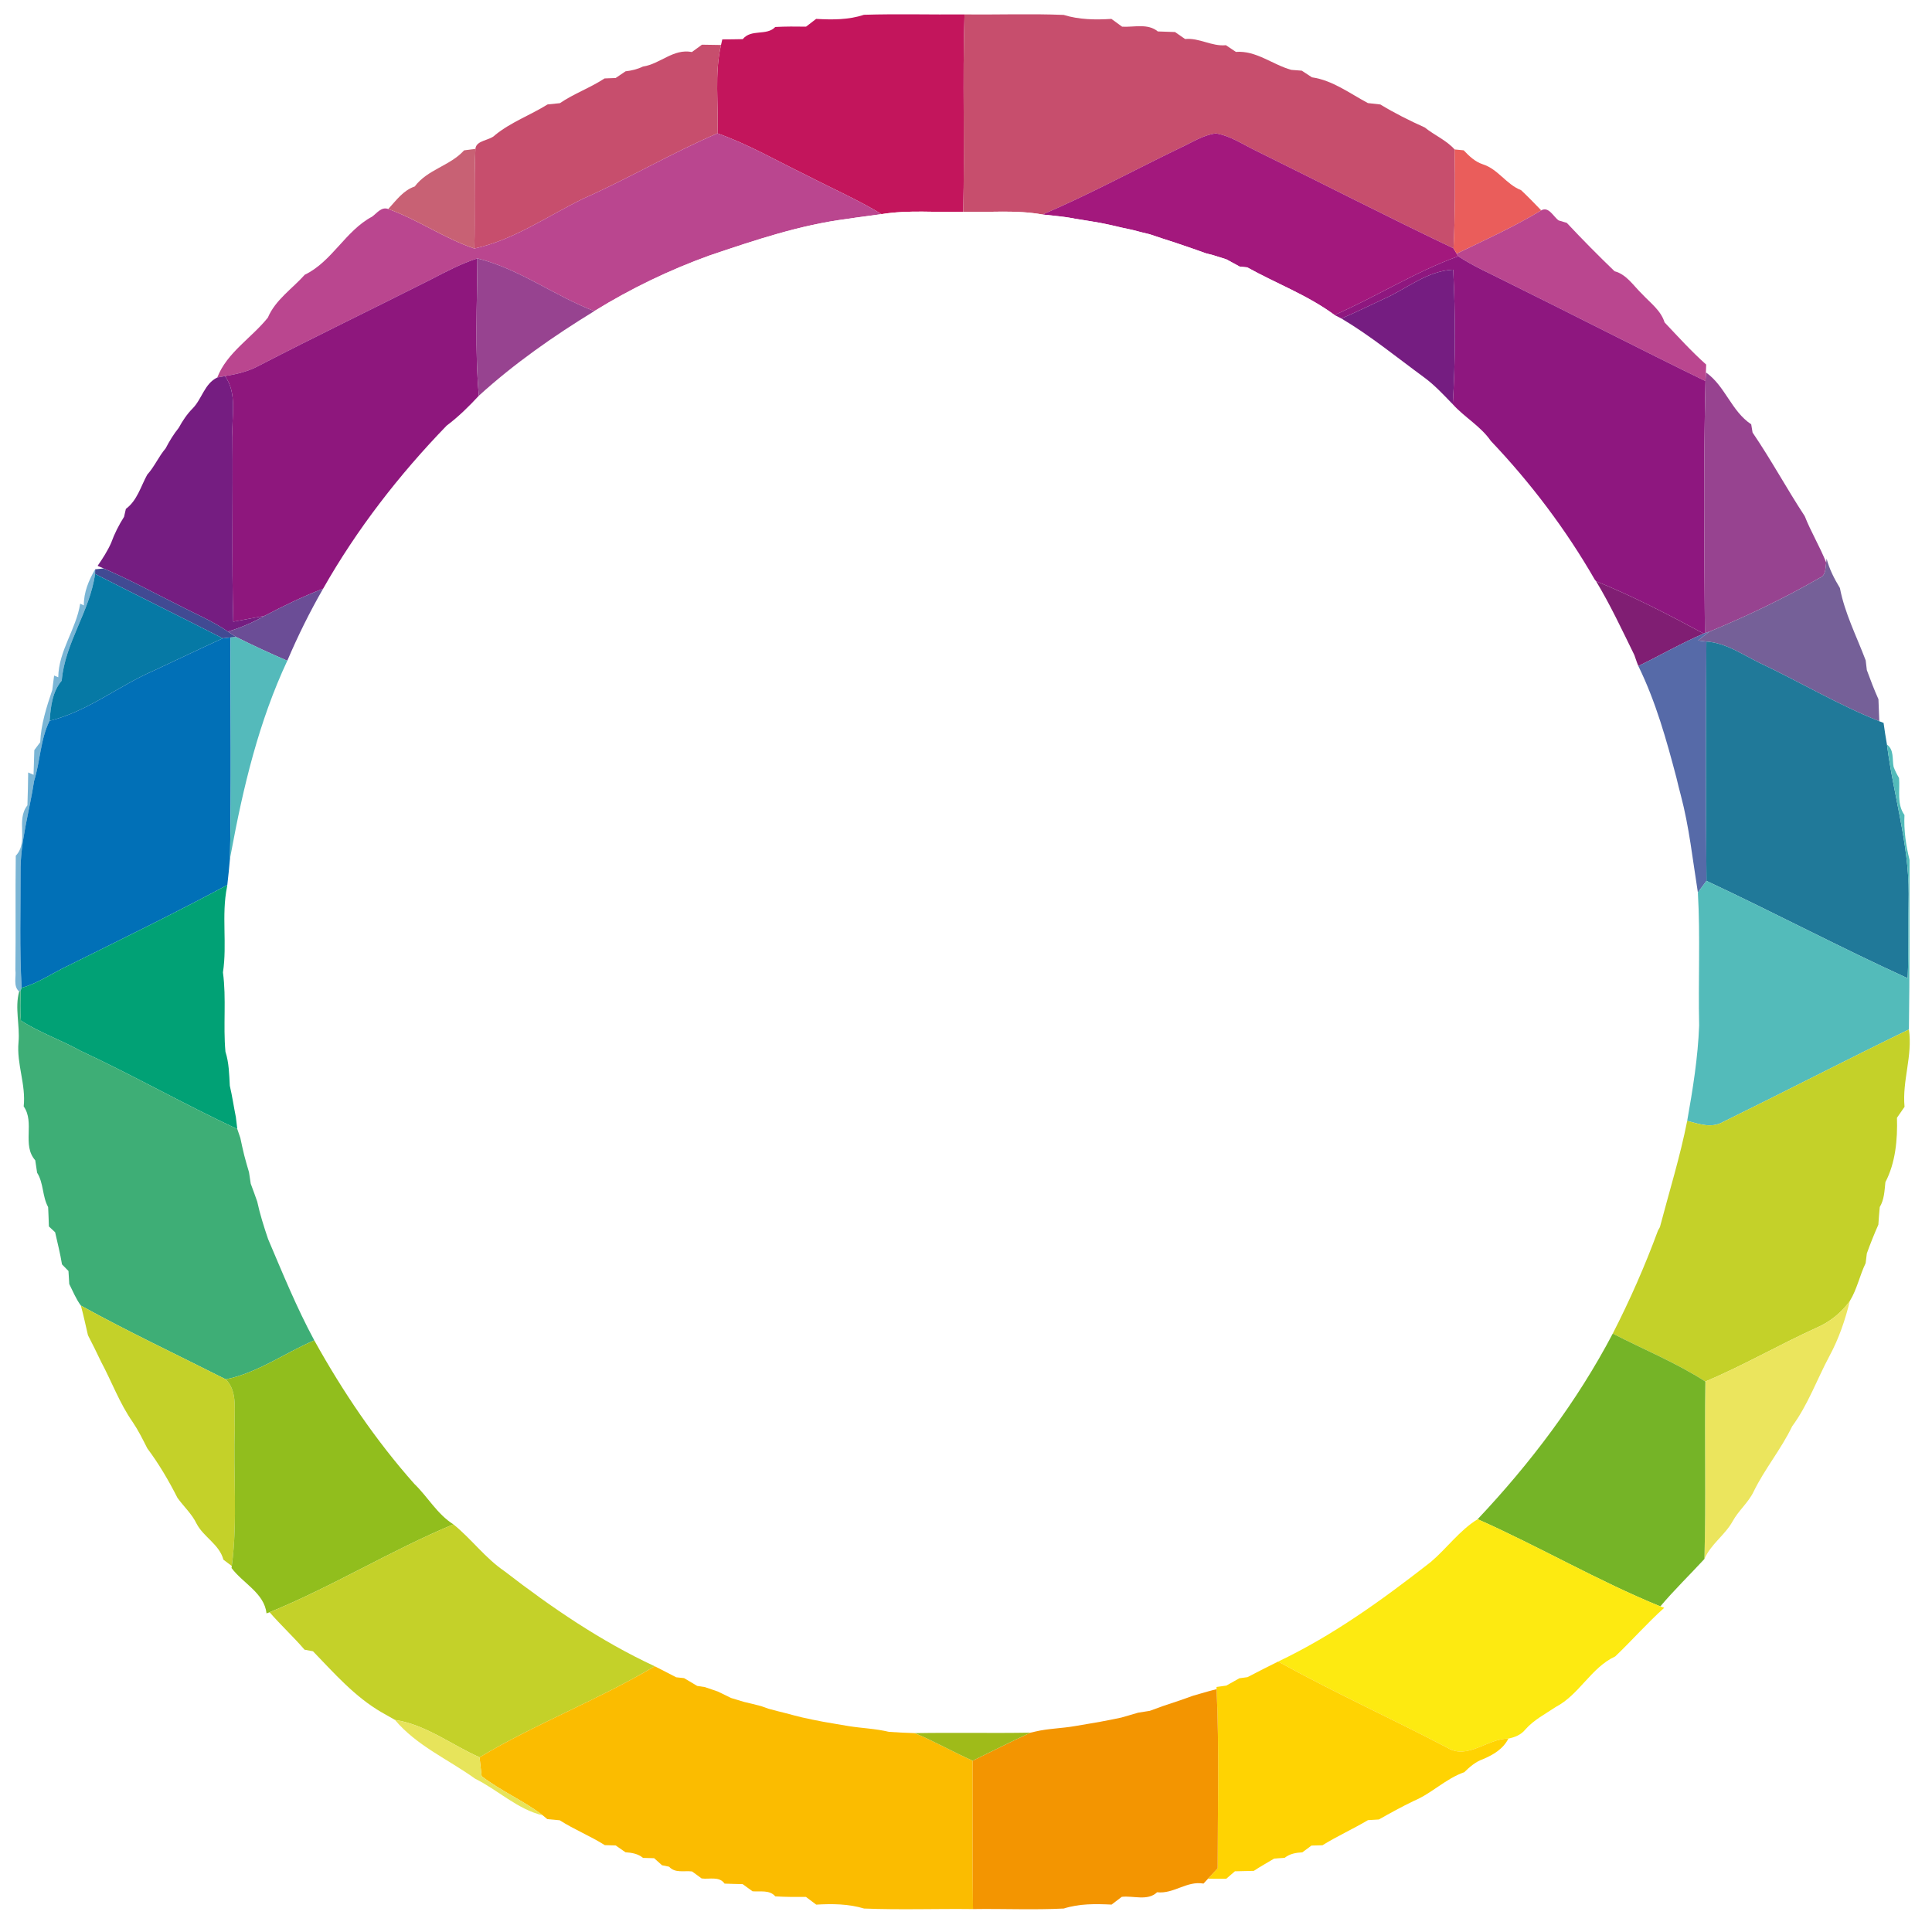 <?xml version="1.0" encoding="UTF-8" ?>
<!DOCTYPE svg PUBLIC "-//W3C//DTD SVG 1.1//EN" "http://www.w3.org/Graphics/SVG/1.1/DTD/svg11.dtd">
<svg width="456pt" height="456pt" viewBox="0 0 456 456" version="1.1" xmlns="http://www.w3.org/2000/svg">
<path fill="#ffffff" d=" M 0.00 0.00 L 456.00 0.00 L 456.00 456.00 L 0.00 456.00 L 0.00 0.00 Z" />
<path fill="#c3155c" d=" M 192.63 4.46 C 196.43 4.67 200.26 4.71 203.91 3.49 C 211.82 3.24 219.74 3.48 227.65 3.40 C 227.15 18.93 227.73 34.47 227.34 50.00 C 220.92 50.17 214.45 49.50 208.08 50.54 C 202.40 47.10 196.31 44.44 190.42 41.39 C 183.43 38.00 176.68 34.07 169.34 31.47 C 169.63 24.52 168.58 17.45 170.18 10.62 C 170.26 10.29 170.41 9.63 170.48 9.30 C 172.09 9.29 173.70 9.28 175.31 9.24 C 177.32 6.76 180.93 8.54 182.98 6.37 C 185.40 6.24 187.83 6.25 190.25 6.29 C 191.04 5.68 191.83 5.07 192.63 4.46 Z" />
<path fill="#c74e6d" d=" M 227.65 3.40 C 235.44 3.50 243.26 3.20 251.05 3.52 C 254.71 4.65 258.53 4.70 262.32 4.46 C 263.16 5.08 264.00 5.69 264.85 6.30 C 267.64 6.46 270.92 5.46 273.27 7.42 C 274.62 7.48 275.98 7.53 277.33 7.56 C 278.12 8.11 278.91 8.67 279.71 9.21 C 283.08 8.88 285.97 11.00 289.35 10.67 C 290.13 11.19 290.92 11.72 291.70 12.25 C 296.49 11.88 300.33 15.25 304.78 16.49 C 305.40 16.54 306.63 16.63 307.25 16.68 C 308.04 17.20 308.84 17.73 309.65 18.25 C 314.51 18.94 318.61 22.07 322.86 24.33 C 323.60 24.42 325.06 24.58 325.80 24.66 C 329.16 26.71 332.69 28.47 336.27 30.08 C 338.54 31.91 341.38 33.09 343.32 35.27 C 343.49 43.05 343.44 50.84 343.07 58.62 C 327.45 51.17 312.05 43.28 296.53 35.62 C 293.41 34.13 290.45 32.06 286.98 31.49 C 283.98 31.86 281.38 33.60 278.68 34.84 C 267.79 40.09 257.17 45.89 246.05 50.63 C 239.86 49.51 233.57 50.14 227.34 50.00 C 227.73 34.47 227.15 18.93 227.65 3.40 Z" />
<path fill="#c74e6d" d=" M 163.31 12.28 C 164.10 11.71 164.89 11.13 165.68 10.55 C 167.18 10.57 168.68 10.59 170.18 10.62 C 168.58 17.45 169.63 24.52 169.34 31.47 C 158.56 36.11 148.45 42.08 137.74 46.84 C 129.25 50.97 121.31 56.64 111.96 58.66 C 112.16 50.82 111.85 42.97 112.21 35.14 C 112.39 33.04 115.56 33.24 116.87 31.86 C 120.61 28.82 125.18 27.18 129.24 24.65 C 129.97 24.57 131.42 24.42 132.15 24.35 C 135.48 22.08 139.32 20.73 142.69 18.51 C 143.34 18.49 144.65 18.43 145.31 18.41 C 146.08 17.88 146.86 17.35 147.65 16.83 C 149.07 16.67 150.46 16.34 151.74 15.71 C 155.82 15.11 158.91 11.42 163.31 12.28 Z" />
<path fill="#a3187d" d=" M 278.68 34.84 C 281.38 33.60 283.98 31.86 286.98 31.49 C 290.45 32.06 293.41 34.13 296.53 35.62 C 312.05 43.28 327.45 51.17 343.07 58.62 C 343.25 58.93 343.63 59.55 343.81 59.87 C 343.91 60.02 344.10 60.33 344.19 60.48 C 334.03 64.15 324.86 70.03 314.97 74.34 C 308.65 69.66 301.22 66.92 294.39 63.11 C 293.94 63.06 293.05 62.97 292.60 62.92 C 291.55 62.34 290.50 61.76 289.44 61.20 C 288.41 60.89 287.39 60.57 286.38 60.24 C 285.93 60.13 285.05 59.89 284.61 59.78 C 283.60 59.41 282.60 59.06 281.60 58.71 C 280.20 58.23 278.80 57.76 277.41 57.28 C 276.41 56.96 275.41 56.64 274.41 56.31 C 273.40 55.98 272.39 55.64 271.39 55.30 C 270.04 54.98 268.68 54.64 267.34 54.28 C 266.44 54.09 265.55 53.89 264.66 53.70 C 263.01 53.28 261.34 52.94 259.67 52.60 C 257.69 52.24 255.70 51.95 253.71 51.62 C 251.18 51.10 248.60 50.92 246.05 50.63 C 257.17 45.89 267.79 40.09 278.68 34.84 Z" />
<path fill="#ba468f" d=" M 137.74 46.84 C 148.45 42.08 158.56 36.11 169.34 31.47 C 176.68 34.07 183.43 38.00 190.42 41.39 C 196.31 44.44 202.40 47.10 208.08 50.54 C 205.39 50.94 202.70 51.23 200.02 51.66 C 188.84 53.08 178.15 56.70 167.52 60.28 C 158.02 63.71 148.85 68.12 140.27 73.43 C 130.84 69.82 122.55 63.44 112.67 60.99 C 108.86 62.21 105.31 64.09 101.76 65.93 C 88.25 72.76 74.60 79.34 61.14 86.30 C 58.65 87.66 55.88 88.32 53.10 88.76 L 51.28 89.10 C 53.56 83.21 59.37 79.78 63.22 74.97 C 64.99 70.77 68.99 68.15 71.94 64.84 C 78.35 61.77 81.53 54.48 87.82 51.14 C 88.97 50.32 90.00 48.73 91.64 49.33 C 98.68 51.86 104.86 56.27 111.96 58.66 C 121.31 56.64 129.25 50.97 137.74 46.84 Z" />
<path fill="#c86174" d=" M 109.53 35.49 C 110.20 35.40 111.54 35.23 112.21 35.14 C 111.85 42.97 112.16 50.82 111.96 58.66 C 104.86 56.27 98.68 51.86 91.64 49.33 C 93.49 47.33 95.17 44.92 97.88 44.02 C 100.91 39.97 106.24 39.15 109.53 35.49 Z" />
<path fill="#ea5d5b" d=" M 343.32 35.27 C 343.86 35.32 344.93 35.43 345.47 35.48 C 346.75 36.84 348.14 38.17 349.96 38.77 C 353.59 39.91 355.53 43.54 359.01 44.88 C 360.65 46.42 362.21 48.03 363.77 49.65 C 357.37 53.53 350.54 56.61 343.81 59.87 C 343.63 59.55 343.25 58.93 343.07 58.62 C 343.44 50.84 343.49 43.05 343.32 35.27 Z" />
<path fill="#ffffff" d=" M 208.08 50.54 C 214.45 49.50 220.92 50.17 227.34 50.00 C 233.57 50.14 239.86 49.51 246.05 50.63 C 248.60 50.92 251.18 51.10 253.71 51.62 C 255.70 51.95 257.69 52.24 259.67 52.60 C 261.34 52.94 263.01 53.28 264.66 53.70 C 265.55 53.89 266.44 54.09 267.34 54.28 C 268.68 54.64 270.04 54.98 271.39 55.30 C 272.39 55.64 273.40 55.98 274.41 56.31 C 275.41 56.64 276.41 56.96 277.41 57.28 C 278.80 57.76 280.20 58.23 281.60 58.71 C 282.60 59.06 283.60 59.41 284.61 59.78 C 285.05 59.89 285.93 60.13 286.38 60.24 C 287.39 60.57 288.41 60.89 289.44 61.20 C 290.50 61.76 291.55 62.34 292.60 62.92 C 293.05 62.97 293.94 63.06 294.39 63.11 C 301.22 66.92 308.65 69.66 314.97 74.34 C 315.38 74.55 316.19 74.96 316.60 75.17 C 323.45 79.24 329.62 84.30 336.03 89.00 C 338.57 90.85 340.71 93.17 342.89 95.42 C 345.69 98.52 349.48 100.59 351.88 104.08 C 361.28 113.97 369.58 124.94 376.39 136.78 L 376.71 137.18 C 380.09 142.78 382.86 148.72 385.74 154.59 C 385.90 155.03 386.20 155.92 386.36 156.36 L 386.69 157.20 C 390.81 165.61 393.33 174.63 395.70 183.65 C 396.01 184.97 396.33 186.29 396.69 187.61 C 398.70 195.17 399.51 202.95 400.74 210.64 C 401.34 221.09 400.80 231.57 401.04 242.03 C 400.76 249.59 399.54 257.11 398.22 264.55 C 396.55 273.03 393.97 281.28 391.78 289.63 L 391.32 290.45 C 388.26 298.76 384.69 306.88 380.65 314.76 C 372.21 330.83 361.18 345.40 348.76 358.57 C 344.44 361.24 341.49 365.46 337.66 368.70 C 326.37 377.52 314.66 386.01 301.67 392.17 C 299.25 393.37 296.83 394.59 294.44 395.85 C 293.96 395.92 293.01 396.05 292.53 396.11 C 291.50 396.69 290.48 397.27 289.45 397.84 C 288.87 397.92 287.71 398.09 287.13 398.17 L 287.14 398.68 C 285.87 399.00 284.62 399.35 283.37 399.72 C 282.93 399.85 282.05 400.10 281.60 400.23 C 280.60 400.59 279.60 400.94 278.59 401.30 C 277.19 401.77 275.79 402.22 274.40 402.70 C 273.39 403.05 272.38 403.42 271.39 403.80 C 270.47 403.94 269.56 404.08 268.65 404.23 C 267.32 404.63 265.99 405.01 264.66 405.39 C 263.01 405.75 261.34 406.06 259.68 406.38 C 257.69 406.74 255.70 407.05 253.72 407.40 C 250.61 407.95 247.43 407.96 244.36 408.69 C 244.08 408.75 243.50 408.89 243.22 408.95 C 234.12 409.11 225.01 408.90 215.91 409.06 C 213.86 408.99 211.82 408.91 209.78 408.76 C 206.66 407.99 203.44 407.91 200.28 407.40 C 198.29 407.05 196.30 406.74 194.31 406.38 C 192.65 406.06 191.00 405.74 189.35 405.36 C 188.02 405.03 186.68 404.70 185.36 404.33 C 184.02 404.00 182.69 403.67 181.37 403.30 C 180.94 403.15 180.08 402.84 179.65 402.69 C 178.31 402.33 176.96 402.01 175.61 401.69 C 174.59 401.37 173.58 401.07 172.56 400.77 C 171.51 400.26 170.46 399.75 169.42 399.24 C 168.40 398.89 167.39 398.55 166.38 398.20 C 165.92 398.13 165.02 397.99 164.56 397.92 C 163.52 397.30 162.49 396.69 161.46 396.08 C 160.99 396.03 160.06 395.93 159.59 395.88 C 157.91 394.99 156.22 394.14 154.53 393.28 C 141.79 387.36 130.15 379.40 119.07 370.84 C 114.52 367.75 111.26 363.21 107.01 359.78 C 103.17 357.37 100.98 353.30 97.78 350.22 C 88.62 339.90 80.87 328.41 74.18 316.36 C 70.01 308.64 66.71 300.52 63.28 292.46 C 62.29 289.54 61.36 286.61 60.71 283.60 C 60.21 282.19 59.71 280.78 59.18 279.38 C 59.04 278.47 58.91 277.57 58.77 276.67 C 58.36 275.34 58.00 274.00 57.64 272.66 C 57.31 271.31 57.01 269.95 56.73 268.60 C 56.55 268.07 56.19 267.02 56.01 266.49 C 55.93 265.79 55.75 264.38 55.67 263.67 C 55.17 261.20 54.82 258.71 54.24 256.26 C 54.09 253.56 54.05 250.82 53.21 248.23 C 52.64 242.00 53.46 235.73 52.62 229.51 C 53.65 222.82 52.23 216.00 53.58 209.35 L 53.65 208.88 C 53.91 206.81 54.08 204.73 54.28 202.66 L 54.53 201.34 C 57.39 185.82 61.09 170.29 67.81 155.95 C 70.29 150.12 73.11 144.42 76.27 138.93 C 84.24 124.88 94.22 112.03 105.43 100.45 C 108.20 98.37 110.67 95.94 113.02 93.40 C 121.35 85.82 130.67 79.31 140.27 73.43 C 148.85 68.12 158.02 63.71 167.52 60.28 C 178.15 56.70 188.84 53.08 200.02 51.66 C 202.70 51.23 205.39 50.94 208.08 50.54 Z" />
<path fill="#ba468f" d=" M 343.81 59.87 C 350.54 56.61 357.37 53.53 363.77 49.65 C 365.55 48.64 366.64 51.16 367.89 52.03 C 368.37 52.17 369.32 52.46 369.80 52.60 C 373.46 56.50 377.22 60.32 381.08 64.02 C 383.94 64.78 385.53 67.44 387.55 69.37 C 389.49 71.47 392.00 73.24 392.88 76.09 C 396.08 79.48 399.22 82.95 402.70 86.05 C 402.67 87.02 402.64 87.98 402.60 88.95 L 402.54 89.95 C 386.77 82.27 371.18 74.22 355.45 66.46 C 351.66 64.53 347.74 62.84 344.19 60.48 C 344.10 60.33 343.91 60.02 343.81 59.87 Z" />
<path fill="#8e177d" d=" M 101.76 65.93 C 105.31 64.09 108.86 62.21 112.67 60.99 C 112.62 71.79 112.06 82.63 113.02 93.40 C 110.67 95.94 108.20 98.37 105.43 100.45 C 94.22 112.03 84.24 124.88 76.27 138.93 C 71.54 140.78 66.95 142.97 62.46 145.35 C 60.00 145.84 57.52 146.26 55.06 146.73 C 54.65 132.16 55.00 117.59 54.86 103.01 C 54.62 98.26 56.08 92.92 53.10 88.76 C 55.88 88.32 58.65 87.66 61.14 86.30 C 74.60 79.34 88.25 72.76 101.76 65.93 Z" />
<path fill="#974390" d=" M 112.67 60.99 C 122.55 63.44 130.84 69.82 140.27 73.43 C 130.67 79.31 121.35 85.82 113.02 93.40 C 112.06 82.63 112.62 71.79 112.67 60.99 Z" />
<path fill="#8e177f" d=" M 314.97 74.34 C 324.86 70.03 334.03 64.15 344.19 60.48 C 347.74 62.84 351.66 64.53 355.45 66.46 C 371.18 74.22 386.77 82.27 402.54 89.95 C 402.05 109.77 402.27 129.62 402.40 149.44 L 402.12 149.54 C 393.82 145.07 385.44 140.74 376.71 137.18 L 376.39 136.78 C 369.58 124.94 361.28 113.97 351.88 104.08 C 349.48 100.59 345.69 98.52 342.89 95.42 C 343.54 84.85 343.53 74.22 342.99 63.65 C 336.79 63.93 332.02 68.18 326.57 70.57 C 323.25 72.11 319.97 73.74 316.60 75.17 C 316.19 74.96 315.38 74.55 314.97 74.34 Z" />
<path fill="#751d81" d=" M 326.57 70.57 C 332.02 68.18 336.79 63.93 342.99 63.65 C 343.53 74.22 343.54 84.85 342.89 95.42 C 340.71 93.17 338.57 90.85 336.03 89.00 C 329.62 84.30 323.45 79.24 316.60 75.17 C 319.97 73.74 323.25 72.11 326.57 70.57 Z" />
<path fill="#751d81" d=" M 45.46 96.41 C 47.67 94.18 48.25 90.56 51.28 89.10 L 53.10 88.76 C 56.08 92.92 54.62 98.26 54.86 103.01 C 55.00 117.59 54.65 132.16 55.06 146.73 C 57.52 146.26 60.00 145.84 62.46 145.35 C 59.72 146.92 56.81 148.16 53.78 149.07 C 50.19 146.57 46.12 144.91 42.26 142.88 C 36.34 139.94 30.54 136.77 24.46 134.17 L 23.04 133.55 C 24.23 131.83 25.37 130.06 26.22 128.16 C 27.00 125.99 28.05 123.92 29.28 121.98 C 29.39 121.51 29.60 120.57 29.71 120.11 C 32.39 118.13 33.22 114.81 34.75 112.03 C 36.46 110.15 37.44 107.76 39.09 105.83 C 39.98 104.12 40.98 102.47 42.19 100.97 C 43.09 99.32 44.13 97.75 45.46 96.41 Z" />
<path fill="#974390" d=" M 402.60 88.95 L 402.67 87.92 C 407.23 91.16 408.62 97.02 413.33 100.15 C 413.41 100.63 413.57 101.60 413.65 102.09 C 418.03 108.51 421.70 115.33 425.96 121.82 C 427.44 125.57 429.55 129.03 431.03 132.79 C 430.81 134.08 430.99 135.82 429.50 136.38 C 421.12 141.22 412.37 145.39 403.44 149.09 L 402.40 149.44 C 402.27 129.62 402.05 109.77 402.54 89.95 L 402.60 88.95 Z" />
<path fill="#756098" d=" M 431.03 132.79 L 431.12 131.84 C 431.76 134.32 432.94 136.60 434.26 138.78 C 435.41 144.76 438.22 150.22 440.35 155.87 C 440.42 156.45 440.55 157.59 440.62 158.16 C 441.47 160.48 442.35 162.79 443.36 165.04 C 443.44 166.77 443.51 168.50 443.56 170.23 C 433.84 166.34 424.81 160.95 415.36 156.49 C 411.28 154.52 407.42 151.74 402.75 151.42 C 402.26 151.36 401.28 151.23 400.79 151.17 C 401.66 150.47 402.54 149.77 403.44 149.09 C 412.37 145.39 421.12 141.22 429.50 136.38 C 430.99 135.82 430.81 134.08 431.03 132.79 Z" />
<path fill="#414a93" d=" M 24.46 134.17 C 30.54 136.77 36.34 139.94 42.26 142.88 C 46.12 144.91 50.19 146.57 53.78 149.07 C 54.44 149.50 55.09 149.93 55.76 150.36 L 54.42 150.46 C 53.96 150.51 53.03 150.61 52.57 150.66 C 42.55 145.54 32.45 140.58 22.44 135.46 L 22.46 134.37 C 22.96 134.32 23.96 134.22 24.46 134.17 Z" />
<path fill="#7ab5d5" d=" M 19.79 142.88 C 19.76 139.80 20.93 136.98 22.46 134.37 L 22.44 135.46 C 21.21 144.32 15.32 151.71 14.57 160.65 C 12.31 163.31 11.99 166.80 11.70 170.13 C 9.51 174.55 9.51 179.64 8.05 184.31 C 6.96 191.54 4.75 198.63 4.85 206.01 C 4.87 215.05 4.59 224.11 5.11 233.15 L 4.86 233.84 L 4.52 234.02 C 3.05 232.74 3.86 230.61 3.63 228.93 C 3.75 219.95 3.60 210.96 3.72 201.98 C 6.88 198.63 3.66 193.63 6.47 190.08 C 6.58 187.49 6.61 184.90 6.65 182.32 L 7.92 182.87 C 7.98 180.92 8.04 178.98 8.10 177.04 C 8.45 176.58 9.14 175.65 9.49 175.18 C 9.67 170.96 11.00 166.82 12.34 162.85 C 12.49 161.71 12.64 160.58 12.77 159.45 L 13.75 159.85 C 13.83 153.59 17.99 148.49 18.92 142.49 L 19.79 142.88 Z" />
<path fill="#0679a5" d=" M 22.44 135.46 C 32.45 140.58 42.55 145.54 52.57 150.66 C 47.12 153.16 41.72 155.75 36.30 158.28 C 27.93 161.90 20.69 167.93 11.70 170.13 C 11.99 166.80 12.31 163.31 14.57 160.65 C 15.32 151.71 21.21 144.32 22.44 135.46 Z" />
<path fill="#801e73" d=" M 376.71 137.18 C 385.44 140.74 393.82 145.07 402.12 149.54 C 396.84 151.80 391.85 154.69 386.69 157.20 L 386.36 156.36 C 386.20 155.92 385.90 155.03 385.74 154.59 C 382.86 148.72 380.09 142.78 376.71 137.18 Z" />
<path fill="#6b4d96" d=" M 62.46 145.35 C 66.95 142.97 71.54 140.78 76.27 138.93 C 73.11 144.42 70.29 150.12 67.81 155.95 C 63.74 154.20 59.72 152.34 55.76 150.36 C 55.09 149.93 54.44 149.50 53.78 149.07 C 56.81 148.16 59.72 146.92 62.46 145.35 Z" />
<path fill="#566aa8" d=" M 402.12 149.54 L 402.40 149.44 L 403.44 149.09 C 402.54 149.77 401.66 150.47 400.79 151.17 C 401.28 151.23 402.26 151.36 402.75 151.42 C 402.62 170.25 402.60 189.08 402.77 207.91 C 402.09 208.82 401.41 209.73 400.74 210.64 C 399.51 202.95 398.70 195.17 396.69 187.61 C 396.33 186.29 396.01 184.97 395.70 183.65 C 393.33 174.63 390.81 165.61 386.69 157.20 C 391.85 154.69 396.84 151.80 402.12 149.54 Z" />
<path fill="#0170b7" d=" M 36.30 158.28 C 41.72 155.75 47.12 153.16 52.57 150.66 C 53.03 150.61 53.96 150.51 54.42 150.46 C 54.38 167.86 54.64 185.27 54.28 202.66 C 54.08 204.73 53.91 206.81 53.65 208.88 C 41.25 215.54 28.59 221.70 15.99 227.97 C 12.36 229.67 9.02 232.07 5.11 233.15 C 4.59 224.11 4.87 215.05 4.85 206.01 C 4.75 198.63 6.96 191.54 8.05 184.31 C 9.51 179.64 9.51 174.55 11.70 170.13 C 20.69 167.93 27.93 161.90 36.30 158.28 Z" />
<path fill="#54babb" d=" M 54.42 150.46 L 55.76 150.36 C 59.72 152.34 63.74 154.20 67.81 155.95 C 61.09 170.29 57.39 185.82 54.53 201.34 L 54.28 202.66 C 54.64 185.27 54.38 167.86 54.42 150.46 Z" />
<path fill="#207999" d=" M 402.75 151.42 C 407.42 151.74 411.28 154.52 415.36 156.49 C 424.81 160.95 433.84 166.34 443.56 170.23 C 443.81 170.33 444.32 170.53 444.57 170.62 C 444.80 172.33 445.07 174.04 445.37 175.74 C 446.86 187.55 450.55 199.03 450.49 211.01 C 450.37 217.63 450.53 224.27 450.26 230.89 C 434.26 223.60 418.70 215.36 402.77 207.91 C 402.60 189.08 402.62 170.25 402.75 151.42 Z" />
<path fill="#53bbba" d=" M 445.37 175.74 C 447.08 176.97 446.58 179.20 446.94 181.00 C 447.28 181.91 447.71 182.78 448.22 183.62 C 448.47 186.55 447.65 189.80 449.50 192.36 C 449.33 195.96 449.84 199.48 450.70 202.96 C 450.64 216.30 450.76 229.64 450.55 242.98 C 435.85 250.12 421.33 257.62 406.67 264.81 C 403.98 266.37 400.96 265.28 398.22 264.55 C 399.54 257.11 400.76 249.59 401.04 242.03 C 400.80 231.57 401.34 221.09 400.74 210.64 C 401.41 209.73 402.09 208.82 402.77 207.91 C 418.70 215.36 434.26 223.60 450.26 230.89 C 450.53 224.27 450.37 217.63 450.49 211.01 C 450.55 199.03 446.86 187.55 445.37 175.74 Z" />
<path fill="#01a175" d=" M 15.99 227.97 C 28.59 221.70 41.25 215.54 53.65 208.88 L 53.58 209.35 C 52.23 216.00 53.65 222.82 52.62 229.51 C 53.46 235.73 52.64 242.00 53.21 248.23 C 54.05 250.82 54.09 253.56 54.24 256.26 C 54.82 258.71 55.17 261.20 55.67 263.67 C 55.75 264.38 55.93 265.79 56.01 266.49 C 43.51 260.66 31.50 253.83 18.99 248.01 C 14.40 245.46 9.35 243.74 4.94 240.88 C 4.70 238.54 4.86 236.19 4.86 233.84 L 5.11 233.15 C 9.02 232.07 12.36 229.67 15.99 227.97 Z" />
<path fill="#3eae76" d=" M 4.52 234.02 L 4.86 233.84 C 4.86 236.19 4.70 238.54 4.94 240.88 C 9.35 243.74 14.40 245.46 18.99 248.01 C 31.50 253.83 43.51 260.66 56.01 266.49 C 56.19 267.02 56.55 268.07 56.73 268.60 C 57.01 269.95 57.31 271.31 57.64 272.66 C 58.00 274.00 58.36 275.34 58.77 276.67 C 58.91 277.57 59.04 278.47 59.18 279.38 C 59.71 280.78 60.21 282.19 60.71 283.60 C 61.36 286.61 62.29 289.54 63.28 292.46 C 66.71 300.52 70.01 308.64 74.18 316.36 C 67.19 319.35 60.83 324.03 53.30 325.56 C 41.89 319.79 30.29 314.34 19.09 308.15 C 17.94 306.60 17.22 304.79 16.35 303.07 C 16.29 302.04 16.22 301.01 16.16 299.99 C 15.78 299.59 15.01 298.81 14.63 298.42 C 14.22 295.87 13.57 293.36 13.01 290.84 C 12.64 290.50 11.91 289.81 11.54 289.47 C 11.49 287.94 11.44 286.41 11.36 284.90 C 9.96 282.36 10.32 279.26 8.76 276.79 C 8.61 275.81 8.47 274.83 8.32 273.86 C 5.12 270.24 8.29 264.95 5.59 261.14 C 6.16 255.98 3.89 251.14 4.37 246.00 C 4.73 242.02 3.45 237.90 4.52 234.02 Z" />
<path fill="#c4d129" d=" M 406.67 264.81 C 421.33 257.62 435.85 250.12 450.55 242.98 C 451.47 249.17 448.93 255.07 449.52 261.24 C 448.91 262.10 448.32 262.96 447.73 263.82 C 447.89 268.93 447.39 274.45 445.00 279.02 C 444.79 281.02 444.74 283.11 443.67 284.89 C 443.53 286.27 443.44 287.66 443.34 289.05 C 442.35 291.28 441.45 293.54 440.62 295.84 C 440.55 296.41 440.41 297.56 440.34 298.13 C 438.93 301.03 438.31 304.29 436.61 307.05 C 434.59 309.89 431.80 312.09 428.60 313.45 C 419.80 317.46 411.41 322.31 402.51 326.08 C 395.60 321.62 387.94 318.52 380.65 314.76 C 384.69 306.88 388.26 298.76 391.32 290.45 L 391.78 289.63 C 393.97 281.28 396.55 273.03 398.22 264.55 C 400.96 265.28 403.98 266.37 406.67 264.81 Z" />
<path fill="#ebe55d" d=" M 428.60 313.45 C 431.80 312.09 434.59 309.89 436.61 307.05 C 435.52 311.54 434.02 315.93 431.82 320.01 C 428.85 325.55 426.74 331.56 422.99 336.65 C 420.39 342.07 416.49 346.71 413.87 352.12 C 412.61 354.70 410.31 356.55 408.94 359.07 C 407.13 362.34 403.78 364.46 402.29 367.95 C 402.67 354.00 402.28 340.04 402.51 326.08 C 411.41 322.31 419.80 317.46 428.60 313.45 Z" />
<path fill="#c4d129" d=" M 19.09 308.15 C 30.29 314.34 41.89 319.79 53.30 325.56 C 56.26 328.56 55.16 333.20 55.42 336.99 C 55.01 347.86 56.14 358.80 54.71 369.62 C 54.22 369.25 53.23 368.49 52.73 368.12 C 51.77 364.51 48.08 362.82 46.41 359.65 C 45.30 357.32 43.36 355.59 41.88 353.52 C 39.82 349.45 37.50 345.51 34.77 341.85 C 33.70 339.74 32.65 337.61 31.32 335.64 C 28.22 331.22 26.37 326.09 23.83 321.35 C 22.84 319.26 21.82 317.19 20.76 315.15 C 20.20 312.82 19.73 310.46 19.09 308.15 Z" />
<path fill="#75b427" d=" M 348.76 358.57 C 361.18 345.40 372.21 330.83 380.65 314.76 C 387.94 318.52 395.60 321.62 402.51 326.08 C 402.28 340.04 402.67 354.00 402.29 367.95 C 398.84 371.70 395.16 375.25 391.88 379.15 C 377.13 373.13 363.32 365.03 348.76 358.57 Z" />
<path fill="#91be1d" d=" M 53.30 325.56 C 60.83 324.03 67.19 319.35 74.18 316.36 C 80.87 328.41 88.62 339.90 97.78 350.22 C 100.98 353.30 103.17 357.37 107.01 359.78 C 92.21 365.96 78.47 374.46 63.63 380.53 L 62.91 380.80 C 62.36 375.97 57.33 373.70 54.65 370.09 L 54.71 369.62 C 56.14 358.80 55.01 347.86 55.42 336.99 C 55.16 333.20 56.26 328.56 53.30 325.56 Z" />
<path fill="#fdea11" d=" M 337.66 368.70 C 341.49 365.46 344.44 361.24 348.76 358.57 C 363.32 365.03 377.13 373.13 391.88 379.15 L 392.80 379.48 C 388.75 383.11 385.17 387.21 381.23 390.96 C 375.54 393.58 372.76 399.98 367.21 402.88 C 364.74 404.54 362.02 405.93 360.02 408.20 C 359.03 409.45 357.53 410.05 356.02 410.35 C 351.05 410.32 346.41 415.44 341.61 412.51 C 328.37 405.59 314.74 399.40 301.67 392.17 C 314.66 386.01 326.37 377.52 337.66 368.70 Z" />
<path fill="#c4d129" d=" M 63.63 380.53 C 78.47 374.46 92.21 365.96 107.01 359.78 C 111.26 363.21 114.52 367.75 119.07 370.84 C 130.15 379.40 141.79 387.36 154.53 393.28 C 141.17 401.24 126.52 406.77 113.19 414.77 C 106.54 411.82 100.56 407.07 93.22 405.94 C 92.16 405.34 91.09 404.74 90.04 404.13 C 83.71 400.46 78.90 394.94 73.87 389.74 C 73.37 389.65 72.38 389.46 71.88 389.37 C 69.25 386.31 66.27 383.57 63.63 380.53 Z" />
<path fill="#ffd302" d=" M 294.44 395.85 C 296.83 394.59 299.25 393.37 301.67 392.17 C 314.74 399.40 328.37 405.59 341.61 412.51 C 346.41 415.44 351.05 410.32 356.02 410.35 C 354.78 412.82 352.43 414.19 349.99 415.22 C 348.27 415.82 346.89 417.03 345.61 418.28 C 341.22 419.81 337.95 423.28 333.69 425.06 C 330.89 426.41 328.16 427.91 325.45 429.44 C 324.80 429.48 323.51 429.56 322.87 429.60 C 319.35 431.69 315.61 433.37 312.13 435.53 C 311.48 435.55 310.19 435.58 309.54 435.60 C 308.82 436.13 308.10 436.66 307.38 437.20 C 305.89 437.27 304.43 437.53 303.23 438.48 C 302.61 438.52 301.36 438.62 300.73 438.67 C 299.14 439.64 297.49 440.53 295.93 441.57 C 294.44 441.60 292.96 441.63 291.47 441.67 C 290.79 442.26 290.10 442.85 289.42 443.44 C 287.98 443.43 286.54 443.43 285.11 443.43 C 285.87 442.60 286.63 441.78 287.40 440.96 C 287.40 426.87 287.79 412.76 287.14 398.68 L 287.13 398.17 C 287.71 398.09 288.87 397.92 289.45 397.84 C 290.48 397.27 291.50 396.69 292.53 396.11 C 293.01 396.05 293.96 395.92 294.44 395.85 Z" />
<path fill="#fbbc00" d=" M 154.53 393.28 C 156.22 394.14 157.91 394.99 159.59 395.88 C 160.06 395.93 160.99 396.03 161.46 396.08 C 162.49 396.69 163.52 397.30 164.56 397.92 C 165.02 397.99 165.92 398.13 166.38 398.20 C 167.39 398.55 168.40 398.89 169.42 399.24 C 170.46 399.75 171.51 400.26 172.56 400.77 C 173.58 401.07 174.59 401.37 175.61 401.69 C 176.96 402.01 178.31 402.33 179.65 402.69 C 180.08 402.84 180.94 403.15 181.37 403.30 C 182.69 403.67 184.02 404.00 185.36 404.33 C 186.68 404.70 188.02 405.03 189.35 405.36 C 191.00 405.74 192.65 406.06 194.31 406.38 C 196.30 406.74 198.29 407.05 200.28 407.40 C 203.44 407.91 206.66 407.99 209.78 408.76 C 211.82 408.91 213.86 408.99 215.91 409.06 C 220.57 411.00 224.96 413.52 229.58 415.57 C 229.63 427.24 229.49 438.92 229.65 450.59 C 221.08 450.48 212.50 450.81 203.94 450.46 C 200.28 449.35 196.44 449.32 192.65 449.54 C 191.84 448.92 191.03 448.32 190.22 447.72 C 187.81 447.74 185.40 447.74 182.99 447.59 C 181.62 445.99 179.43 446.55 177.61 446.39 C 176.83 445.82 176.05 445.26 175.28 444.70 C 173.85 444.67 172.44 444.64 171.02 444.58 C 169.76 442.77 167.41 443.62 165.60 443.36 C 164.85 442.80 164.10 442.25 163.35 441.71 C 161.54 441.47 159.31 442.17 157.93 440.59 C 157.51 440.51 156.68 440.34 156.26 440.25 C 155.80 439.83 154.86 439.00 154.39 438.58 C 153.74 438.56 152.43 438.53 151.77 438.51 C 150.60 437.52 149.10 437.28 147.63 437.18 C 146.85 436.64 146.08 436.11 145.31 435.57 C 144.67 435.56 143.39 435.52 142.75 435.50 C 139.32 433.33 135.52 431.82 132.11 429.63 C 131.13 429.54 130.15 429.45 129.18 429.36 C 128.91 429.14 128.39 428.70 128.12 428.48 C 123.59 424.98 118.22 422.74 113.68 419.22 C 113.51 417.73 113.35 416.25 113.19 414.77 C 126.52 406.77 141.17 401.24 154.53 393.28 Z" />
<path fill="#f39501" d=" M 283.37 399.72 C 284.62 399.35 285.87 399.00 287.14 398.68 C 287.79 412.76 287.40 426.87 287.40 440.96 C 286.63 441.78 285.87 442.60 285.11 443.43 C 284.85 443.72 284.32 444.28 284.06 444.57 C 280.07 443.88 277.05 447.06 273.10 446.62 C 270.90 448.75 267.48 447.38 264.77 447.70 C 263.96 448.30 263.16 448.91 262.36 449.53 C 258.57 449.35 254.73 449.29 251.08 450.46 C 243.95 450.82 236.79 450.48 229.65 450.59 C 229.49 438.92 229.63 427.24 229.58 415.57 C 234.12 413.35 238.63 411.06 243.22 408.95 C 243.50 408.89 244.08 408.75 244.36 408.69 C 247.43 407.96 250.61 407.95 253.72 407.40 C 255.70 407.05 257.69 406.74 259.68 406.38 C 261.34 406.06 263.01 405.75 264.66 405.39 C 265.99 405.01 267.32 404.63 268.65 404.23 C 269.56 404.08 270.47 403.94 271.39 403.80 C 272.38 403.42 273.39 403.05 274.40 402.70 C 275.79 402.22 277.19 401.77 278.59 401.30 C 279.60 400.94 280.60 400.59 281.60 400.23 C 282.05 400.10 282.93 399.85 283.37 399.72 Z" />
<path fill="#e7e45b" d=" M 93.22 405.94 C 100.56 407.07 106.54 411.82 113.19 414.77 C 113.35 416.25 113.51 417.73 113.68 419.22 C 118.22 422.74 123.59 424.98 128.12 428.48 C 122.09 427.03 117.57 422.51 112.13 419.81 C 105.79 415.25 98.30 412.01 93.22 405.94 Z" />
<path fill="#9fbb19" d=" M 215.91 409.06 C 225.01 408.90 234.12 409.11 243.22 408.95 C 238.63 411.06 234.12 413.35 229.58 415.57 C 224.96 413.52 220.57 411.00 215.91 409.06 Z" />
</svg>
